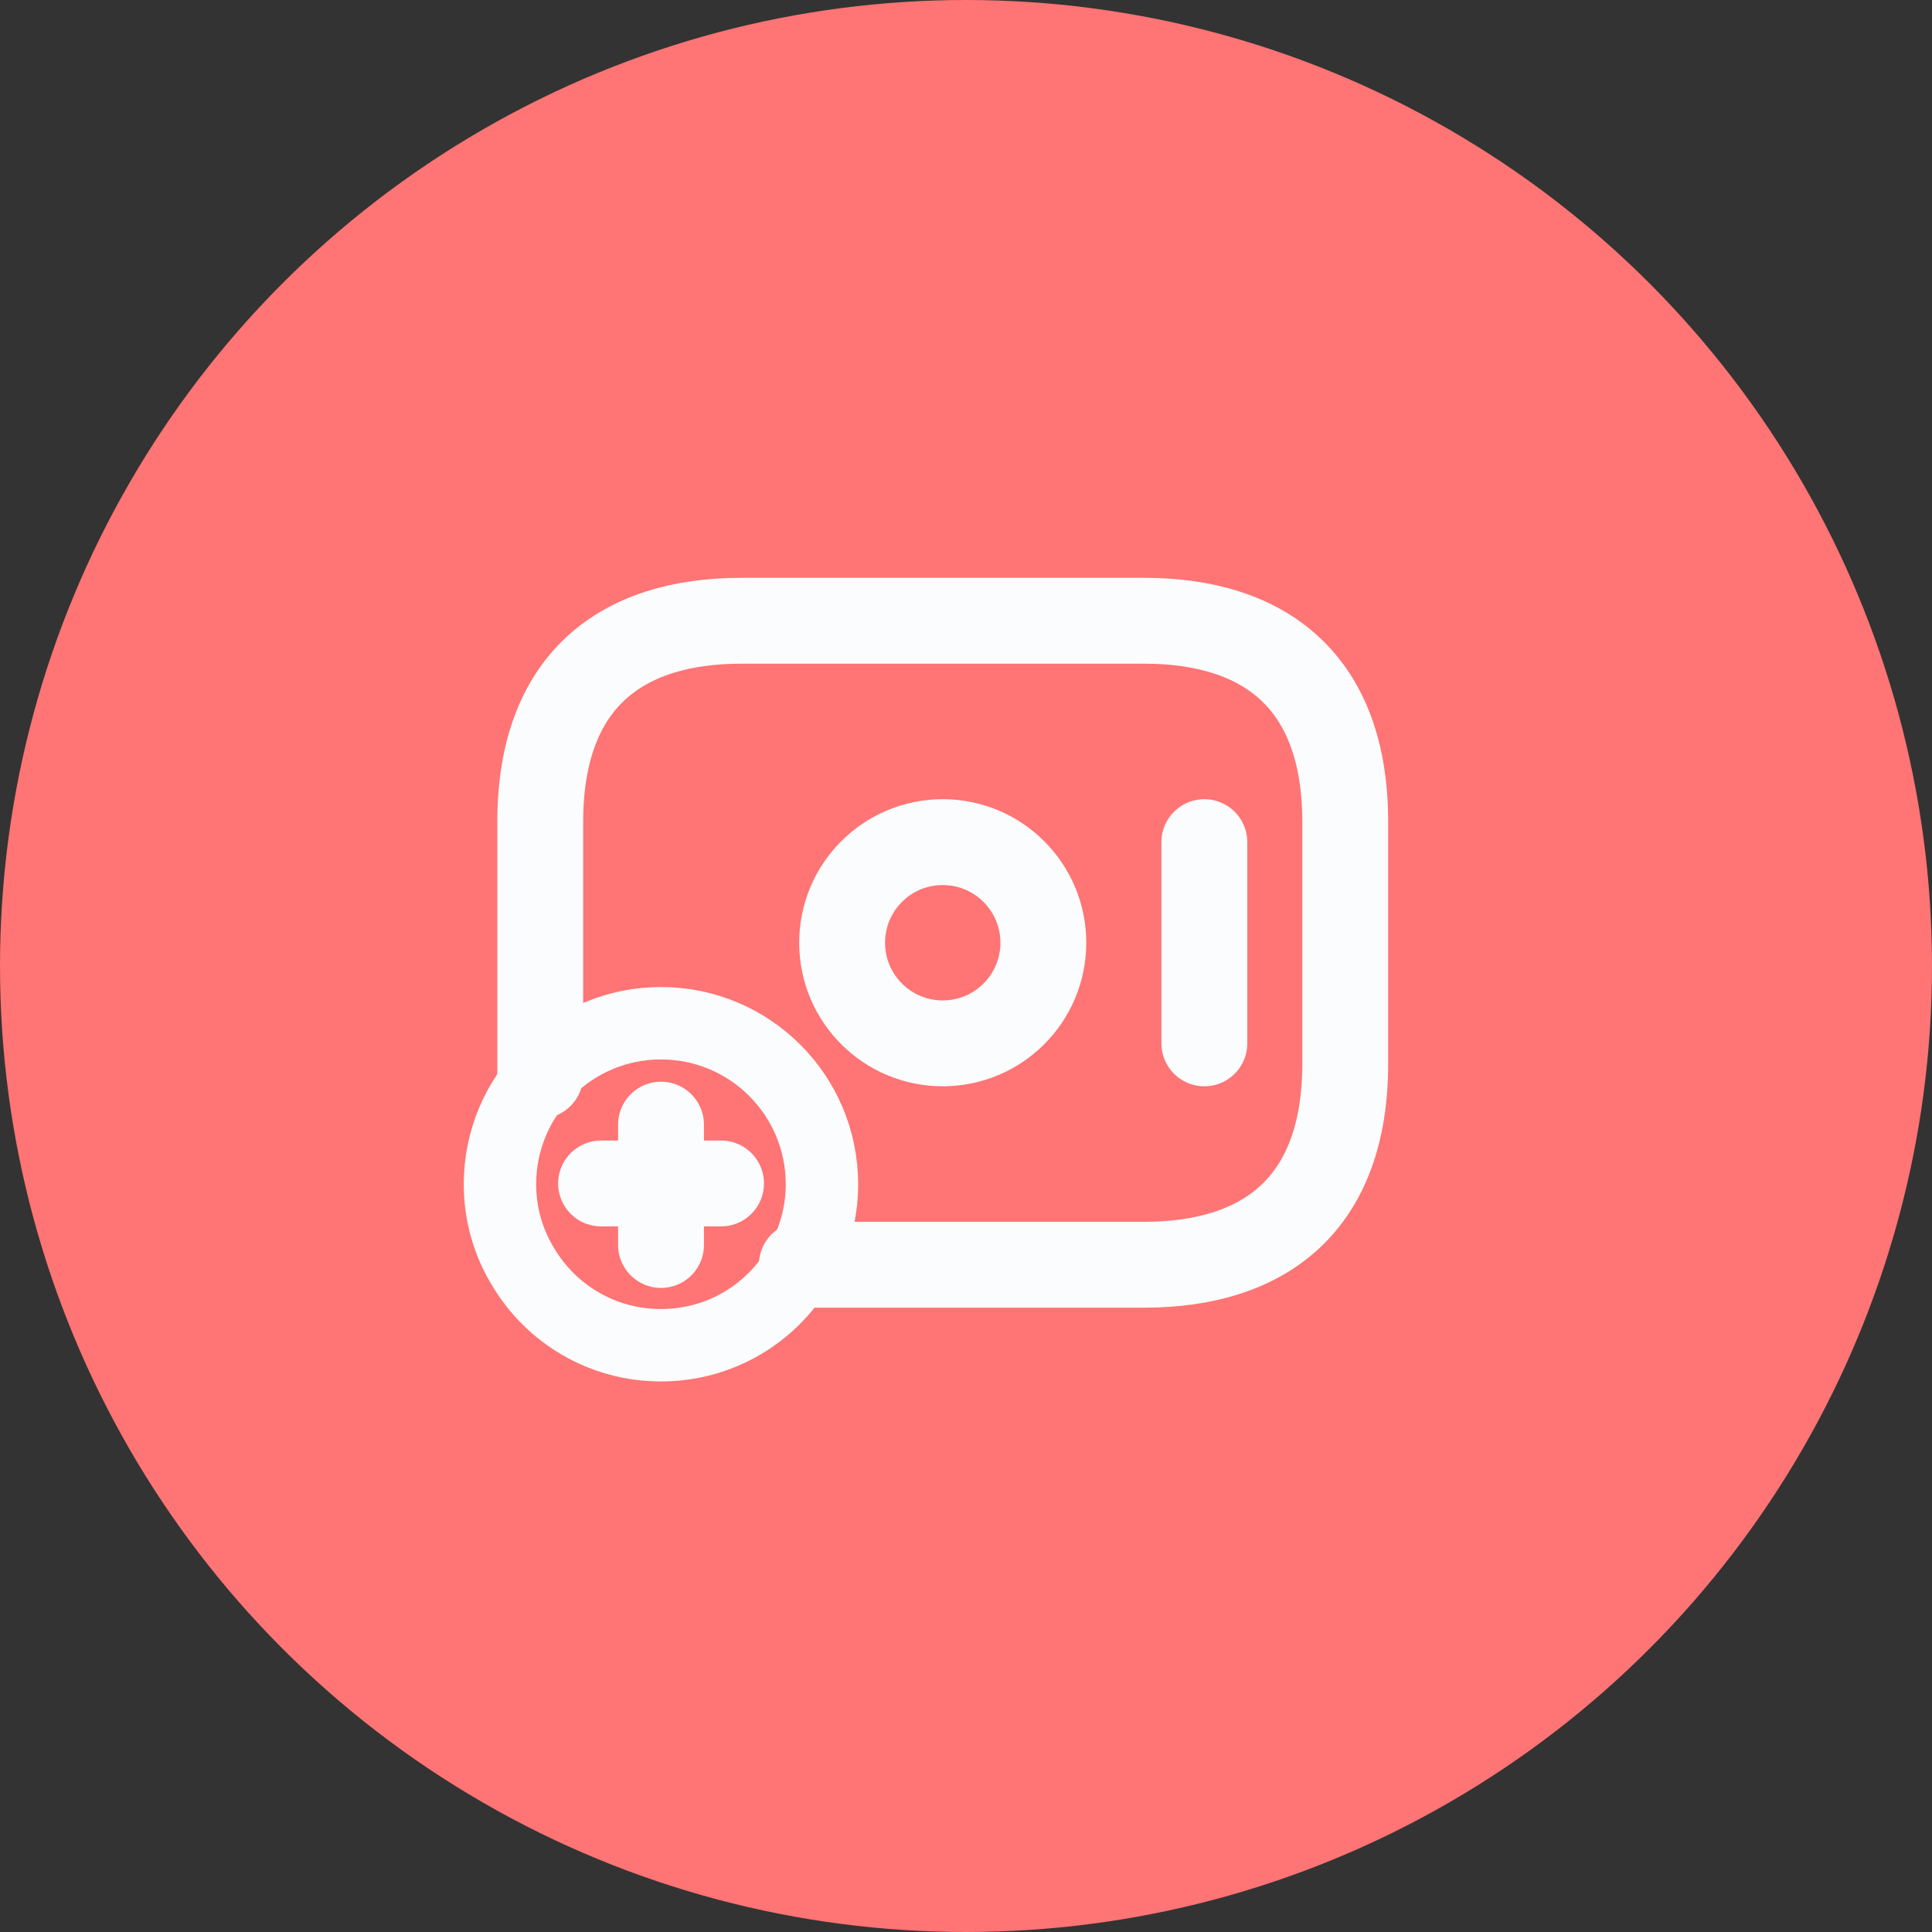 <svg width="27" height="27" viewBox="0 0 27 27" fill="none" xmlns="http://www.w3.org/2000/svg">
<rect x="0" y="0" width="27" height="27" fill="#333333" stroke="none"/>
<circle cx="13.5" cy="13.5" r="13.5" fill="#FF7474"/>
<path d="M13.175 14.581C13.951 14.581 14.581 13.952 14.581 13.175C14.581 12.398 13.951 11.769 13.175 11.769C12.398 11.769 11.769 12.398 11.769 13.175C11.769 13.952 12.398 14.581 13.175 14.581Z" stroke="#FBFCFD" stroke-width="1.2" stroke-miterlimit="10" stroke-linecap="round" stroke-linejoin="round"/>
<path d="M16.831 11.769V14.581" stroke="#FBFCFD" stroke-width="1.2" stroke-miterlimit="10" stroke-linecap="round" stroke-linejoin="round"/>
<path d="M11.487 16.55C11.487 16.972 11.369 17.371 11.161 17.709C10.773 18.361 10.059 18.8 9.237 18.8C8.416 18.8 7.702 18.361 7.314 17.709C7.105 17.371 6.987 16.972 6.987 16.55C6.987 15.307 7.994 14.3 9.237 14.3C10.48 14.3 11.487 15.307 11.487 16.55Z" stroke="#FBFCFD" stroke-width="1.012" stroke-miterlimit="10" stroke-linecap="round" stroke-linejoin="round"/>
<path d="M10.077 16.539H8.4" stroke="#FBFCFD" stroke-width="1.2" stroke-miterlimit="10" stroke-linecap="round" stroke-linejoin="round"/>
<path d="M9.238 15.717V17.399" stroke="#FBFCFD" stroke-width="1.2" stroke-miterlimit="10" stroke-linecap="round" stroke-linejoin="round"/>
<path d="M7.55 15.031V11.488C7.55 9.519 8.675 8.675 10.362 8.675H15.987C17.675 8.675 18.8 9.519 18.8 11.488V14.863C18.8 16.831 17.675 17.675 15.987 17.675H11.206" stroke="#FBFCFD" stroke-width="1.2" stroke-miterlimit="10" stroke-linecap="round" stroke-linejoin="round"/>
</svg>
